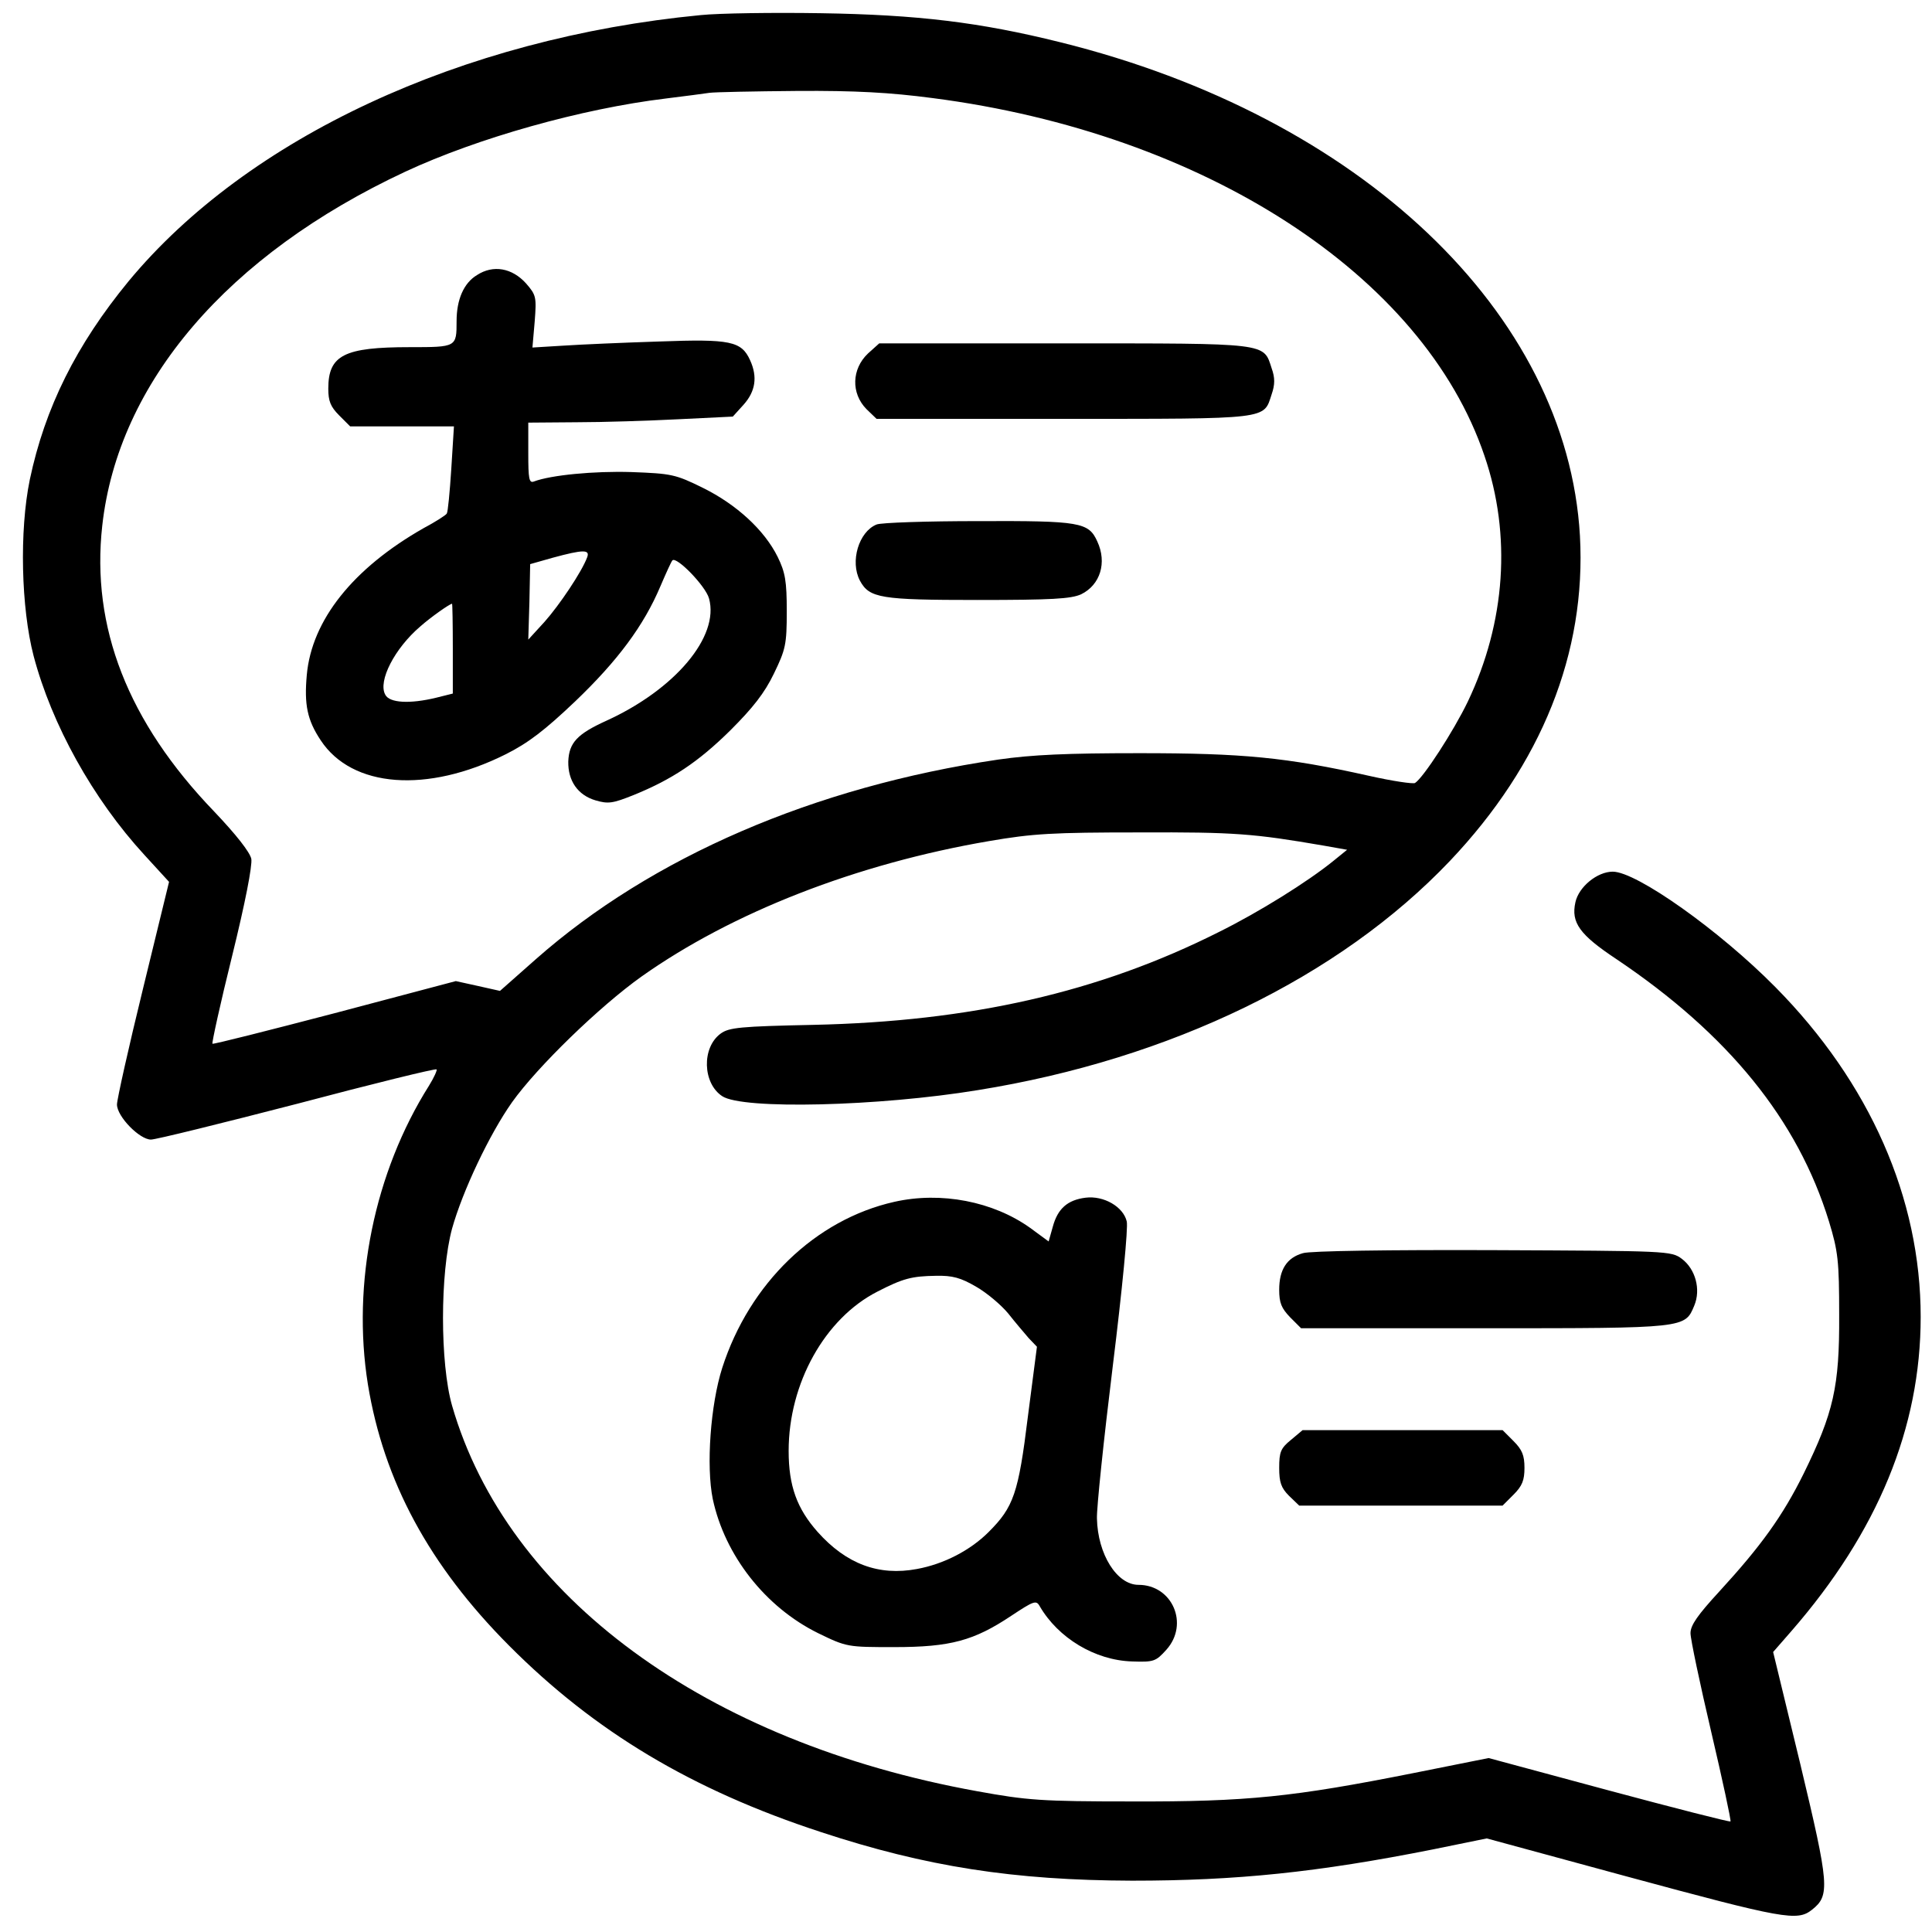 <?xml version="1.0" standalone="no"?>
<!DOCTYPE svg PUBLIC "-//W3C//DTD SVG 20010904//EN"
 "http://www.w3.org/TR/2001/REC-SVG-20010904/DTD/svg10.dtd">
<svg version="1.0" xmlns="http://www.w3.org/2000/svg"
 width="512pt" height="512pt" viewBox="0 0 512 512"
 preserveAspectRatio="xMidYMid meet">
<g transform="translate(0,512) scale(0.1,-0.1)"
fill="#000000" stroke="none">
<path d="M1857 5080 c-634 -61 -1201 -325 -1516 -705 -139 -169 -222 -336
-262 -526 -28 -136 -23 -340 10 -467 48 -182 157 -379 294 -528 l65 -71 -69
-283 c-38 -155 -69 -294 -69 -307 0 -32 60 -93 90 -93 13 0 187 43 388 95 200
53 367 94 369 91 2 -2 -7 -22 -20 -43 -145 -230 -205 -524 -162 -792 42 -256
162 -479 374 -692 227 -228 484 -382 826 -494 279 -92 512 -128 825 -129 277
0 491 22 798 83 l142 29 368 -100 c421 -114 455 -120 494 -89 48 38 46 64 -31
386 l-72 297 48 55 c229 263 343 539 343 833 0 315 -135 621 -385 874 -148
150 -368 306 -431 306 -41 0 -90 -40 -99 -81 -12 -54 11 -86 109 -151 296
-199 480 -425 563 -695 24 -79 27 -104 27 -248 1 -190 -15 -259 -94 -420 -56
-113 -113 -192 -224 -313 -57 -62 -76 -89 -76 -110 0 -16 25 -134 55 -262 30
-128 53 -235 51 -237 -2 -2 -147 35 -322 82 l-319 86 -200 -40 c-317 -63 -440
-76 -745 -75 -241 0 -278 3 -410 27 -720 130 -1246 516 -1392 1022 -32 112
-32 351 0 469 28 100 99 250 159 335 67 94 232 254 343 333 240 170 570 299
921 359 116 20 169 23 399 23 252 1 302 -3 488 -35 l62 -11 -37 -30 c-68 -55
-196 -135 -303 -188 -318 -160 -658 -237 -1075 -246 -193 -4 -223 -7 -245 -23
-51 -37 -48 -132 4 -166 54 -36 415 -27 677 16 511 82 959 300 1251 607 244
257 362 553 345 862 -34 591 -582 1111 -1377 1308 -213 53 -378 73 -635 77
-126 2 -269 0 -318 -5z m615 -220 c719 -93 1300 -469 1462 -948 72 -210 56
-441 -44 -651 -38 -79 -118 -202 -140 -216 -5 -3 -60 5 -122 19 -219 49 -334
60 -608 60 -193 0 -284 -4 -375 -17 -487 -72 -918 -258 -1225 -529 l-95 -84
-58 13 -59 13 -321 -85 c-176 -46 -322 -83 -324 -81 -2 2 21 107 52 232 35
142 54 240 51 258 -4 18 -40 64 -99 126 -228 237 -326 488 -296 757 42 379
332 718 803 938 191 89 467 167 691 194 50 6 101 13 115 15 14 2 118 4 232 5
155 1 246 -4 360 -19z"/>
<path d="M1264 4391 c-35 -21 -54 -65 -54 -122 0 -69 0 -69 -124 -69 -174 0
-216 -21 -216 -110 0 -33 6 -48 29 -71 l29 -29 138 0 137 0 -7 -112 c-4 -62
-9 -115 -12 -119 -2 -4 -30 -22 -62 -39 -186 -106 -296 -243 -309 -389 -7 -78
1 -119 37 -173 83 -126 282 -141 490 -37 60 30 104 64 184 140 113 108 182
201 226 305 15 35 29 66 32 69 11 11 88 -68 97 -101 28 -101 -90 -241 -272
-324 -77 -35 -99 -58 -101 -108 -1 -51 25 -89 72 -103 34 -10 46 -8 101 14
101 41 171 87 257 172 59 59 90 98 115 150 31 64 34 77 34 165 0 80 -4 103
-24 144 -35 71 -109 139 -198 183 -73 36 -83 38 -190 42 -99 3 -213 -8 -258
-25 -13 -5 -15 7 -15 75 l0 81 128 1 c70 0 192 4 271 8 l143 7 29 32 c31 35
37 73 17 117 -23 51 -52 57 -241 50 -95 -3 -209 -8 -254 -11 l-82 -5 6 69 c5
65 4 70 -23 101 -37 41 -87 50 -130 22z m292 -748 c-14 -38 -73 -126 -113
-171 l-43 -47 3 100 2 100 60 17 c81 22 99 22 91 1z m-356 -242 l0 -119 -44
-11 c-70 -17 -124 -14 -135 8 -20 36 25 123 93 181 27 24 78 60 84 60 1 0 2
-53 2 -119z"/>
<path d="M2300 4183 c-43 -41 -45 -105 -4 -147 l27 -26 496 0 c550 0 529 -2
551 65 9 26 9 44 0 69 -22 68 -6 66 -549 66 l-491 0 -30 -27z"/>
<path d="M2323 3730 c-47 -19 -71 -98 -44 -149 25 -46 54 -51 311 -51 198 0
248 3 275 15 51 25 69 84 43 140 -23 51 -45 55 -315 54 -136 0 -258 -4 -270
-9z"/>
<path d="M2370 1935 c-209 -47 -384 -216 -456 -440 -31 -97 -43 -260 -25 -348
32 -149 139 -286 279 -355 76 -37 78 -37 202 -37 149 0 211 17 310 83 59 39
66 42 75 26 49 -85 147 -144 245 -147 58 -2 63 0 91 31 61 68 16 172 -74 172
-57 0 -108 81 -110 176 -1 27 18 209 42 404 25 202 41 368 37 383 -9 39 -61
69 -109 63 -48 -6 -74 -29 -87 -77 l-11 -39 -49 36 c-98 70 -236 97 -360 69z
m217 -225 c28 -16 66 -48 85 -71 18 -23 43 -52 54 -65 l22 -23 -24 -185 c-25
-204 -38 -240 -104 -306 -49 -49 -119 -85 -190 -98 -101 -19 -187 13 -263 98
-55 62 -77 122 -77 215 0 179 96 351 235 422 68 35 91 41 155 42 44 1 66 -5
107 -29z"/>
<path d="M3453 1799 c-43 -12 -63 -44 -63 -97 0 -35 6 -49 29 -73 l29 -29 487
0 c534 0 530 0 555 60 18 43 3 97 -33 124 -28 21 -38 21 -500 23 -273 1 -486
-2 -504 -8z"/>
<path d="M3421 1304 c-27 -22 -31 -32 -31 -74 0 -38 5 -53 26 -74 l27 -26 269
0 270 0 29 29 c23 23 29 38 29 71 0 33 -6 48 -29 71 l-29 29 -265 0 -265 0
-31 -26z"/>
</g>
</svg>
